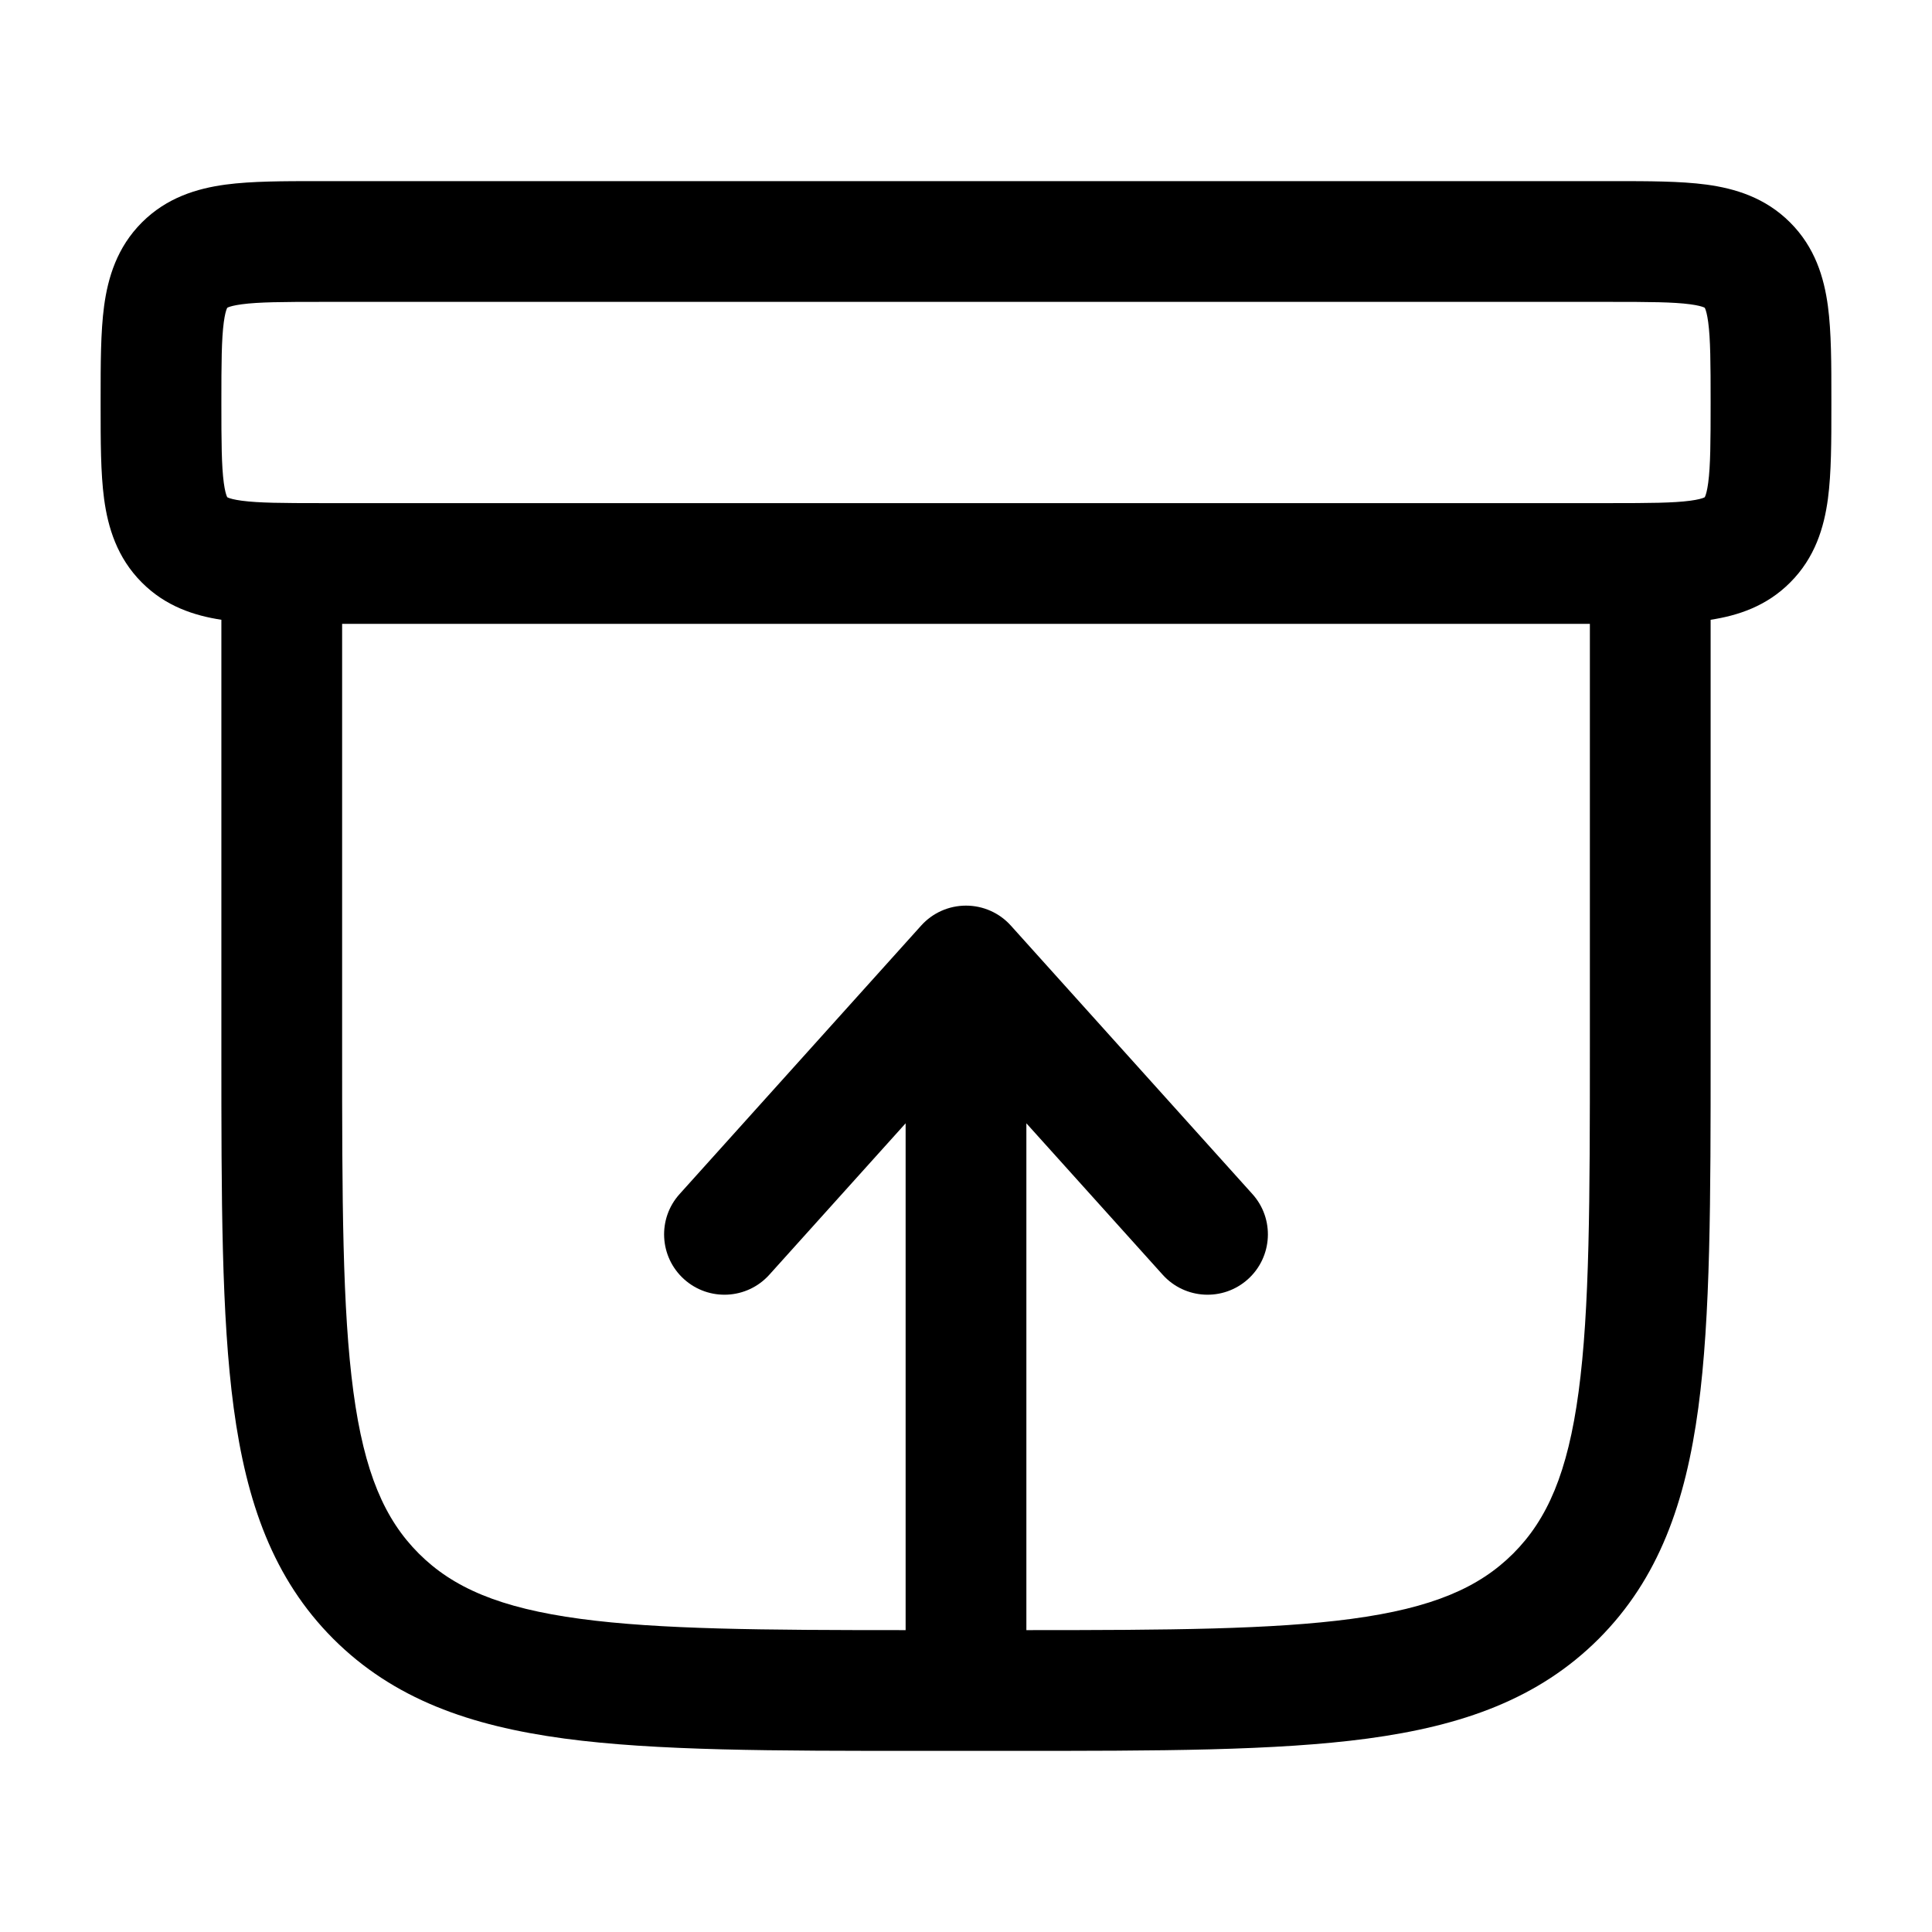 <svg width="24" height="24" viewBox="0 0 24 24" fill="none" xmlns="http://www.w3.org/2000/svg">
<path fill-rule="evenodd" clip-rule="evenodd" d="M3.955 2.25C3.97 2.25 3.985 2.25 4 2.25L20.045 2.25C20.478 2.25 20.874 2.25 21.197 2.293C21.553 2.341 21.928 2.454 22.237 2.763C22.547 3.072 22.659 3.447 22.707 3.803C22.75 4.126 22.75 4.522 22.75 4.955V5.045C22.75 5.478 22.75 5.874 22.707 6.197C22.659 6.553 22.547 6.928 22.237 7.237C21.944 7.531 21.59 7.647 21.25 7.699V13.056C21.25 14.894 21.25 16.35 21.097 17.489C20.939 18.662 20.607 19.61 19.859 20.359C19.11 21.107 18.162 21.439 16.989 21.597C15.85 21.75 14.394 21.75 12.556 21.75H11.444C9.606 21.75 8.15 21.75 7.011 21.597C5.839 21.439 4.89 21.107 4.141 20.359C3.393 19.61 3.061 18.662 2.903 17.489C2.75 16.35 2.75 14.894 2.75 13.056L2.75 7.699C2.41 7.647 2.056 7.531 1.763 7.237C1.454 6.928 1.341 6.553 1.293 6.197C1.25 5.874 1.25 5.478 1.25 5.045C1.25 5.03 1.25 5.015 1.25 5C1.25 4.985 1.25 4.97 1.25 4.955C1.25 4.522 1.25 4.126 1.293 3.803C1.341 3.447 1.454 3.072 1.763 2.763C2.072 2.454 2.447 2.341 2.803 2.293C3.126 2.25 3.522 2.25 3.955 2.25ZM4.25 7.75V13C4.25 14.907 4.252 16.262 4.39 17.289C4.525 18.295 4.779 18.875 5.202 19.298C5.625 19.721 6.205 19.975 7.211 20.11C8.193 20.242 9.474 20.25 11.25 20.25V13.954L9.557 15.835C9.28 16.143 8.806 16.168 8.498 15.891C8.19 15.614 8.165 15.139 8.443 14.832L11.443 11.498C11.585 11.34 11.787 11.25 12 11.25C12.213 11.25 12.415 11.34 12.557 11.498L15.557 14.832C15.835 15.139 15.81 15.614 15.502 15.891C15.194 16.168 14.72 16.143 14.443 15.835L12.75 13.954V20.25C14.526 20.25 15.807 20.242 16.789 20.11C17.795 19.975 18.375 19.721 18.798 19.298C19.221 18.875 19.475 18.295 19.61 17.289C19.748 16.262 19.75 14.907 19.75 13V7.75H4.25ZM2.823 3.823L2.826 3.822C2.828 3.821 2.831 3.819 2.836 3.817C2.858 3.808 2.906 3.793 3.003 3.78C3.213 3.752 3.507 3.75 4 3.75H20C20.493 3.75 20.787 3.752 20.997 3.78C21.094 3.793 21.142 3.808 21.164 3.817C21.169 3.819 21.172 3.821 21.174 3.822L21.177 3.823L21.178 3.826C21.179 3.828 21.181 3.831 21.183 3.836C21.192 3.858 21.207 3.906 21.22 4.003C21.248 4.213 21.25 4.507 21.25 5C21.25 5.493 21.248 5.787 21.22 5.997C21.207 6.094 21.192 6.142 21.183 6.164C21.181 6.169 21.179 6.172 21.178 6.174L21.177 6.177L21.174 6.178C21.172 6.179 21.169 6.181 21.164 6.183C21.142 6.192 21.094 6.207 20.997 6.22C20.787 6.248 20.493 6.25 20 6.25H4C3.507 6.25 3.213 6.248 3.003 6.22C2.906 6.207 2.858 6.192 2.836 6.183C2.831 6.181 2.828 6.179 2.826 6.178L2.823 6.177L2.822 6.174C2.821 6.172 2.819 6.169 2.817 6.164C2.808 6.142 2.793 6.094 2.78 5.997C2.752 5.787 2.75 5.493 2.75 5C2.75 4.507 2.752 4.213 2.78 4.003C2.793 3.906 2.808 3.858 2.817 3.836C2.819 3.831 2.821 3.828 2.822 3.826L2.823 3.823ZM2.823 6.177C2.823 6.176 2.823 6.176 2.823 6.177Z" fill="#000000"/>
</svg>
